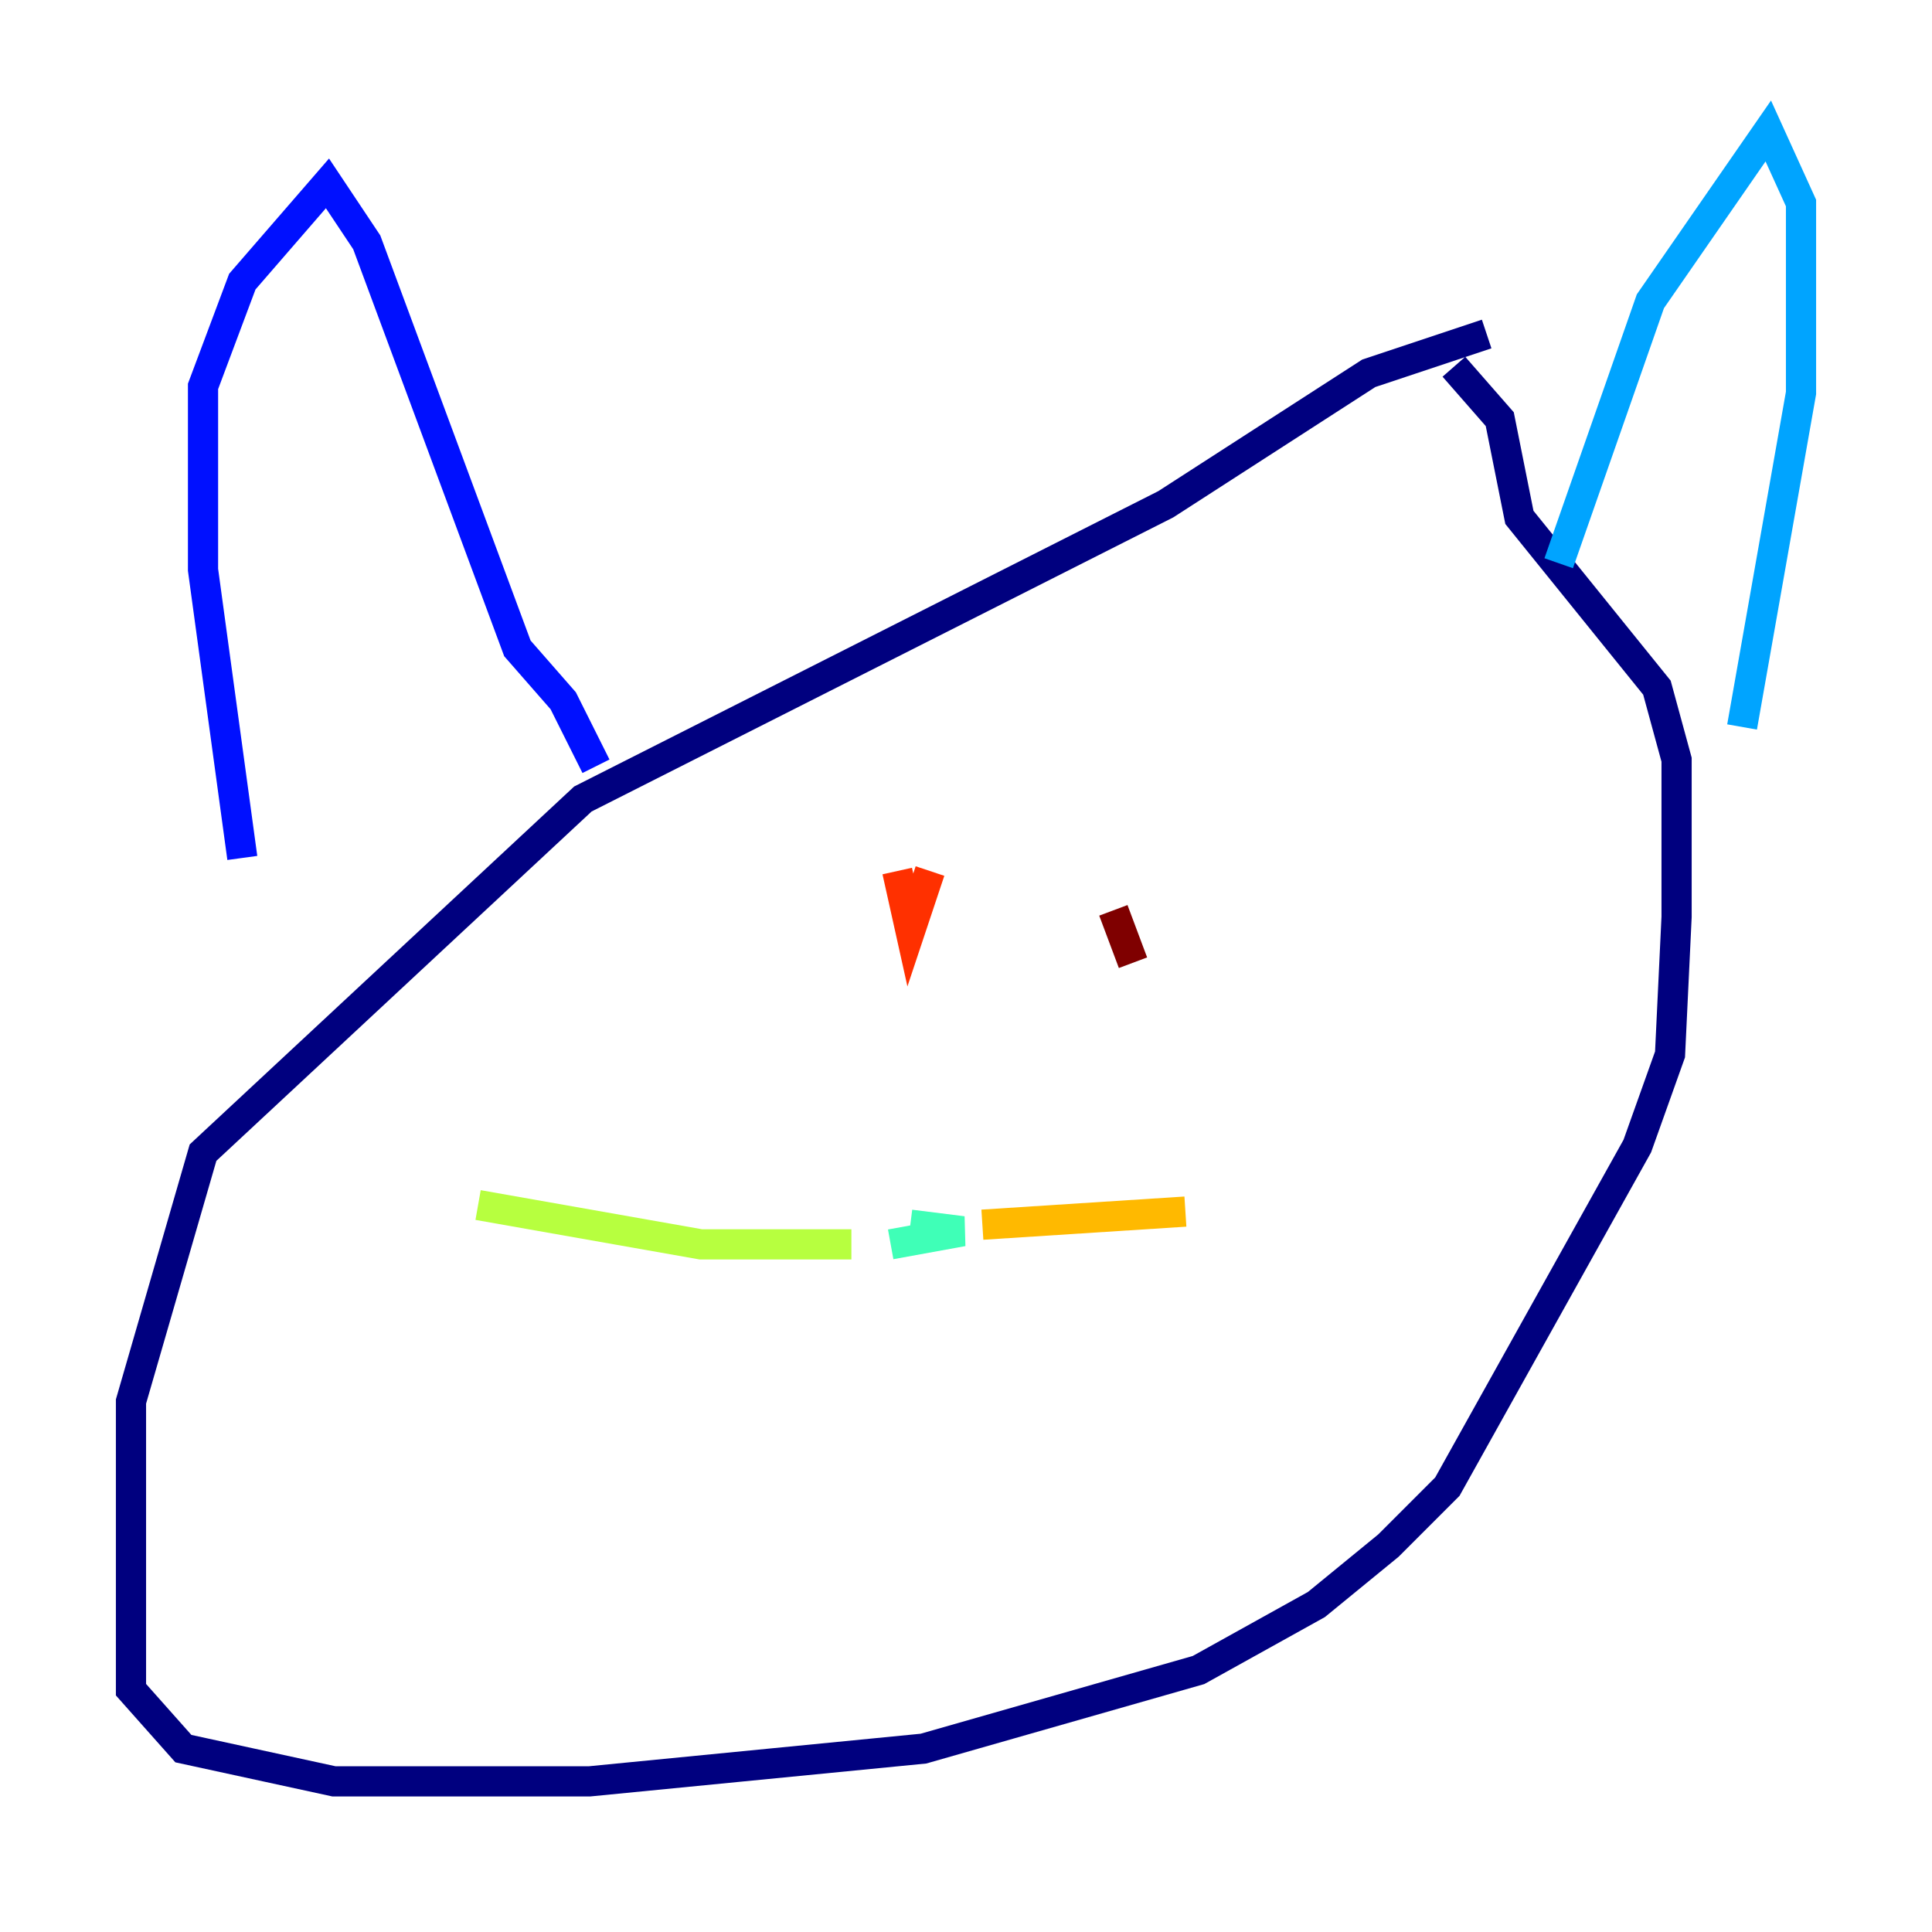 <?xml version="1.0" encoding="utf-8" ?>
<svg baseProfile="tiny" height="128" version="1.2" viewBox="0,0,128,128" width="128" xmlns="http://www.w3.org/2000/svg" xmlns:ev="http://www.w3.org/2001/xml-events" xmlns:xlink="http://www.w3.org/1999/xlink"><defs /><polyline fill="none" points="98.495,22.129 90.685,24.732 77.234,33.41 38.617,52.936 13.451,76.366 8.678,92.854 8.678,111.946 12.149,115.851 22.129,118.02 39.051,118.02 61.18,115.851 79.403,110.644 87.214,106.305 91.986,102.4 95.891,98.495 108.475,75.932 110.644,69.858 111.078,60.746 111.078,50.332 109.776,45.559 100.664,34.278 99.363,27.77 96.325,24.298" stroke="#00007f" stroke-width="2" /><polyline fill="none" points="16.054,56.841 13.451,37.749 13.451,25.6 16.054,18.658 21.695,12.149 24.298,16.054 34.278,42.956 37.315,46.427 39.485,50.766" stroke="#0010ff" stroke-width="2" /><polyline fill="none" points="103.268,37.315 109.342,19.959 117.153,8.678 119.322,13.451 119.322,26.034 115.417,48.163" stroke="#00a4ff" stroke-width="2" /><polyline fill="none" points="60.312,81.139 63.783,81.573 59.01,82.441" stroke="#3fffb7" stroke-width="2" /><polyline fill="none" points="56.407,82.441 46.427,82.441 31.675,79.837" stroke="#b7ff3f" stroke-width="2" /><polyline fill="none" points="65.085,81.139 78.536,80.271" stroke="#ffb900" stroke-width="2" /><polyline fill="none" points="59.444,57.709 60.312,61.614 61.614,57.709" stroke="#ff3000" stroke-width="2" /><polyline fill="none" points="73.763,60.312 75.064,63.783" stroke="#7f0000" stroke-width="2" /></svg>